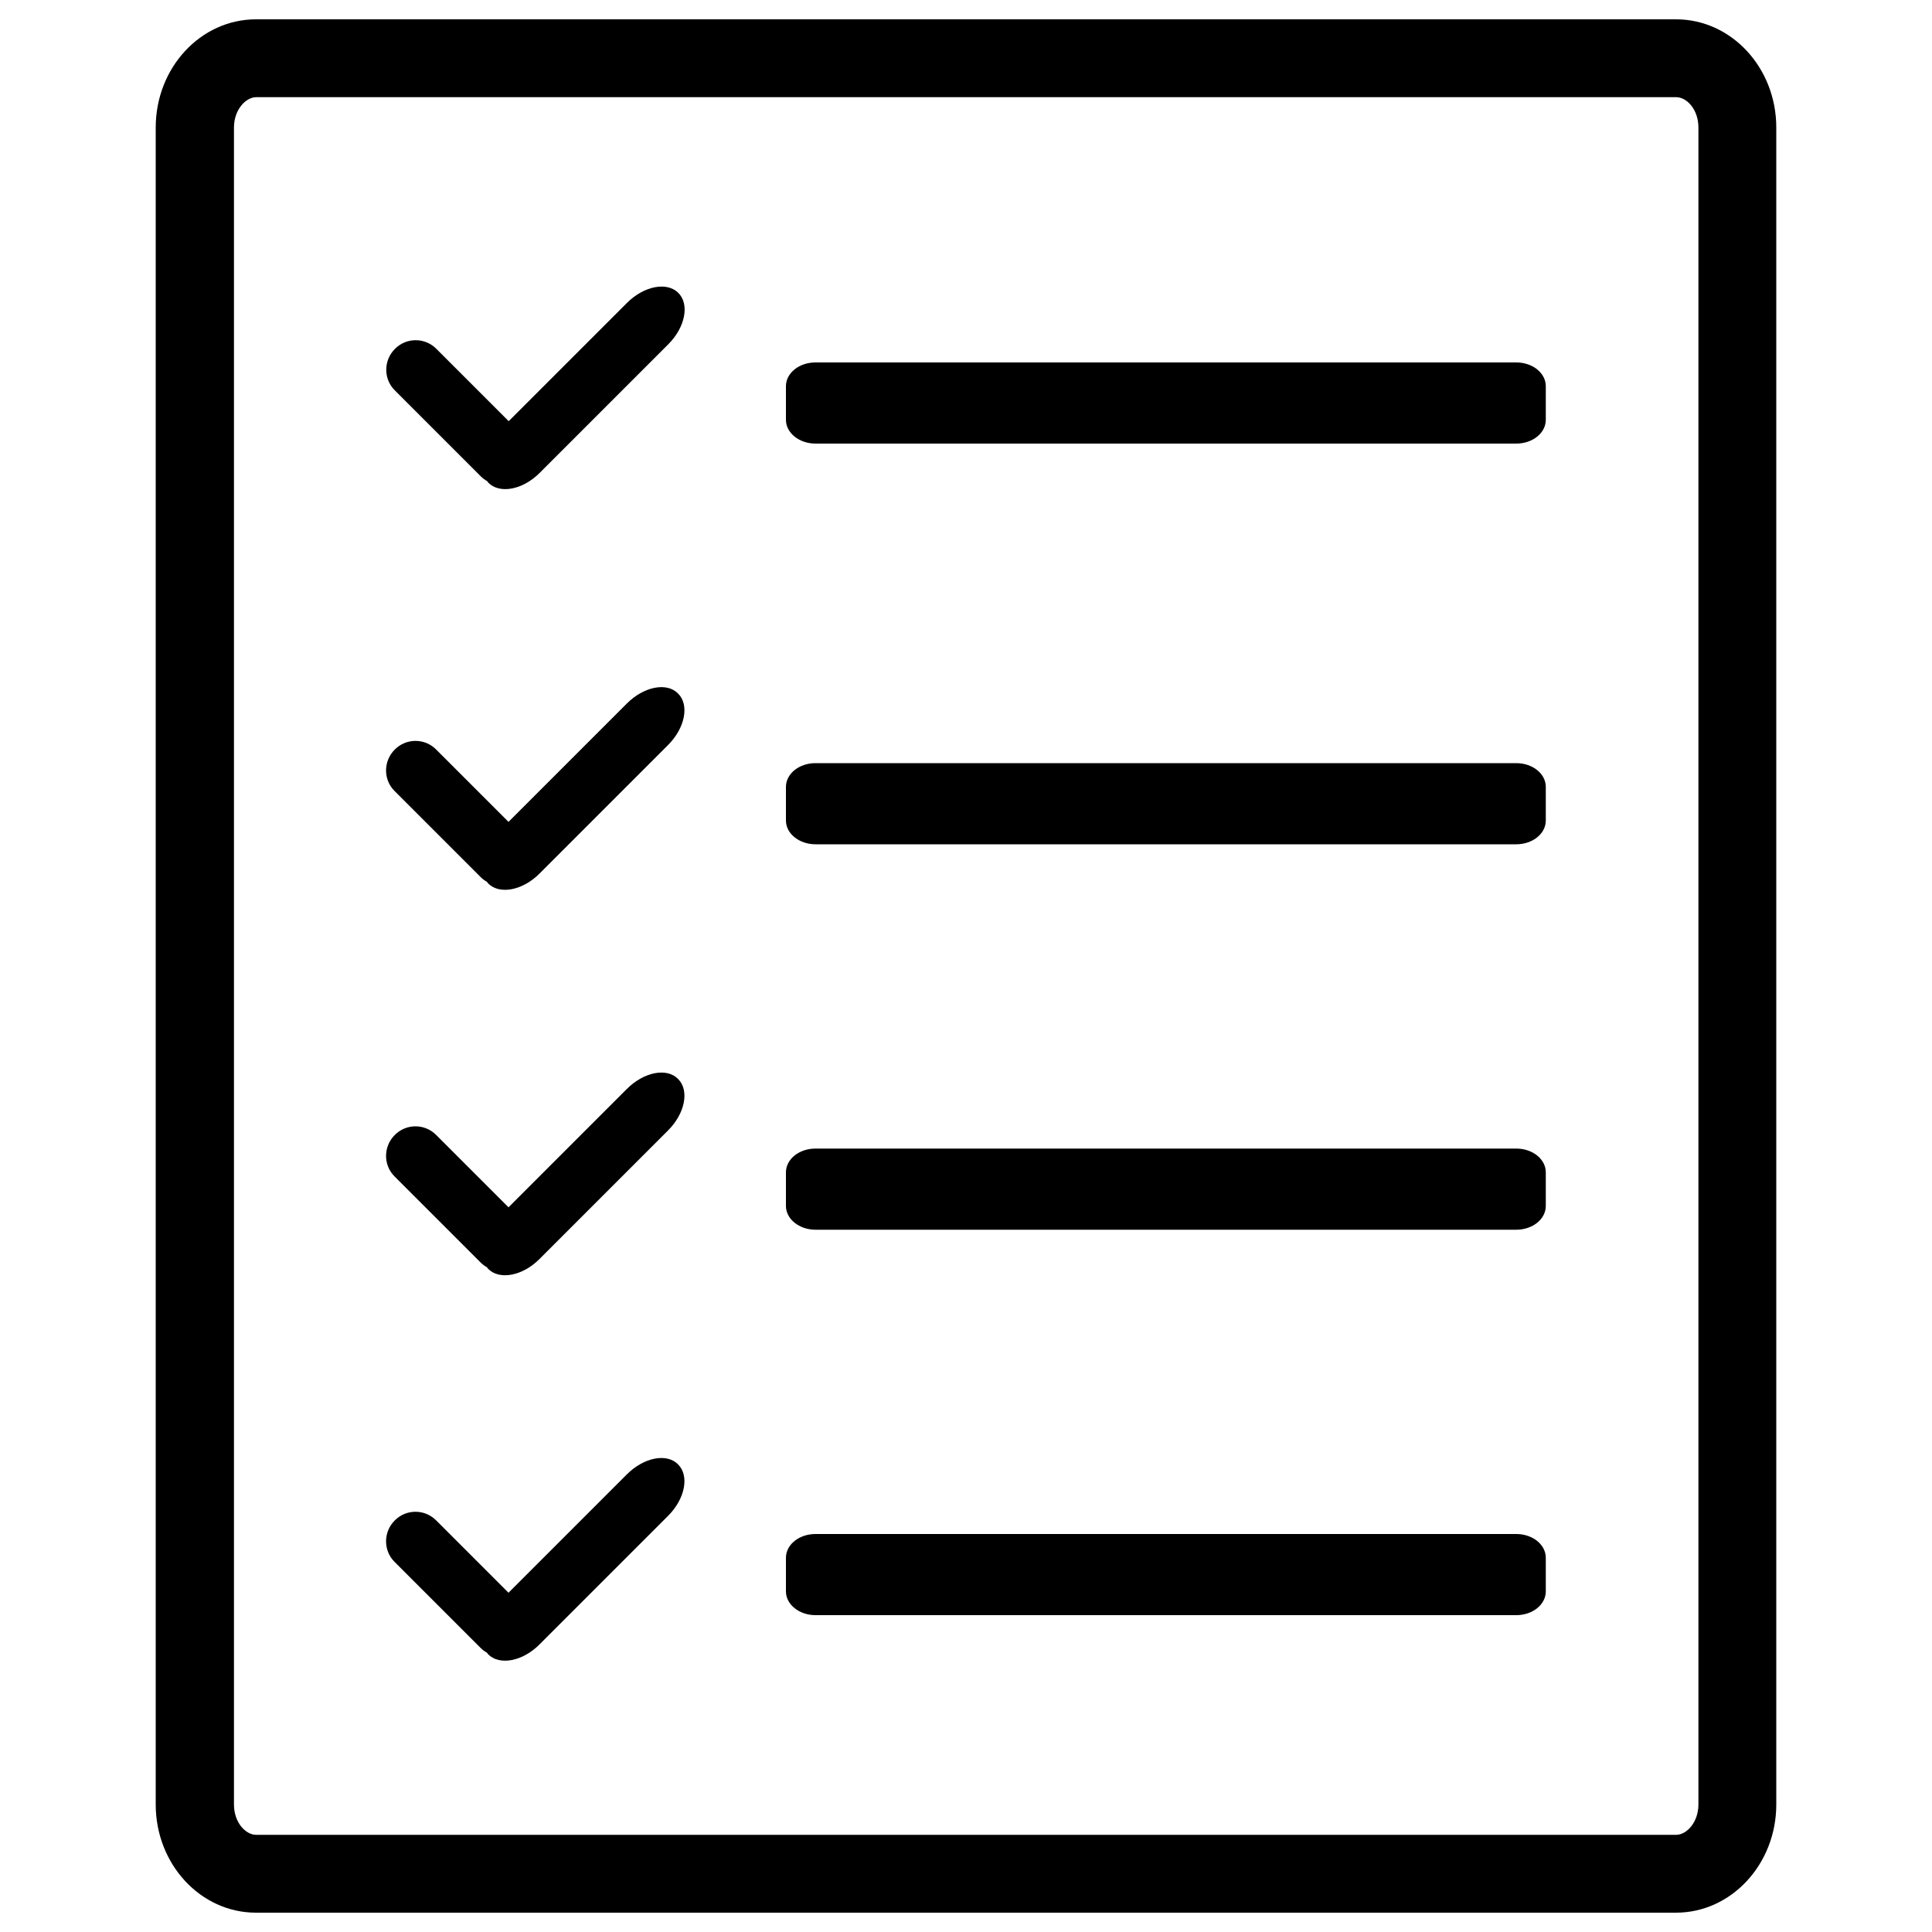 <?xml version="1.0" encoding="utf-8"?>
<!-- Svg Vector Icons : http://www.onlinewebfonts.com/icon -->
<!DOCTYPE svg PUBLIC "-//W3C//DTD SVG 1.1//EN" "http://www.w3.org/Graphics/SVG/1.1/DTD/svg11.dtd">
<svg version="1.1" xmlns="http://www.w3.org/2000/svg" xmlns:xlink="http://www.w3.org/1999/xlink" x="0px" y="0px" viewBox="0 0 1000 1000" enable-background="new 0 0 1000 1000" xml:space="preserve">
<g><path d="M867.5,10h-735c-28.7,0-51.9,25.1-51.9,56V934c0,30.9,23.2,56,51.9,56h735c28.6,0,51.9-25.1,51.9-56V66C919.4,35.1,896.2,10,867.5,10z M879.1,934c0,9.2-6.1,15.7-11.5,15.7h-735c-5.5,0-11.5-6.4-11.5-15.7V66c0-9.2,6.1-15.7,11.5-15.7h735c5.5,0,11.5,6.4,11.5,15.7V934z"/><path d="M324.5,156.8L263.3,218l-37.5-37.5c-5.9-5.9-15.5-5.9-21.4,0.1c-5.9,5.9-6,15.5-0.1,21.4l44.6,44.6c1,1,2.1,1.8,3.2,2.4c0.2,0.3,0.5,0.6,0.7,0.9c5.9,5.9,17.9,3.6,26.6-5.2l66.5-66.5c8.8-8.8,11.1-20.7,5.2-26.6C345.2,145.7,333.3,148,324.5,156.8z"/><path d="M784.8,187.6H422.1c-8.5,0-15.3,5.5-15.3,12.3v17.4c0,6.8,6.9,12.3,15.3,12.3h362.7c8.5,0,15.3-5.5,15.3-12.3v-17.4C800.1,193.1,793.3,187.6,784.8,187.6z"/><path d="M324.5,364.1l-61.3,61.3l-37.5-37.5c-5.9-5.9-15.5-5.9-21.4,0.1c-5.9,5.9-6,15.5-0.1,21.4l44.6,44.6c1,1,2.1,1.8,3.2,2.4c0.2,0.3,0.5,0.6,0.7,0.9c5.9,5.9,17.9,3.6,26.6-5.2l66.5-66.5c8.8-8.8,11.1-20.7,5.2-26.6C345.2,353,333.3,355.3,324.5,364.1z"/><path d="M784.8,395H422.1c-8.5,0-15.3,5.5-15.3,12.3v17.4c0,6.8,6.9,12.3,15.3,12.3h362.7c8.5,0,15.3-5.5,15.3-12.3v-17.4C800.1,400.5,793.3,395,784.8,395z"/><path d="M324.5,563.6l-61.3,61.3l-37.5-37.5c-5.9-5.9-15.5-5.9-21.4,0.1c-5.9,5.9-6,15.5-0.1,21.4l44.6,44.6c1,1,2.1,1.8,3.2,2.4c0.2,0.3,0.5,0.6,0.7,0.9c5.9,5.9,17.9,3.6,26.6-5.2l66.5-66.5c8.8-8.8,11.1-20.7,5.2-26.6C345.2,552.5,333.3,554.8,324.5,563.6z"/><path d="M784.8,594.5H422.1c-8.5,0-15.3,5.5-15.3,12.3v17.4c0,6.8,6.9,12.3,15.3,12.3h362.7c8.5,0,15.3-5.5,15.3-12.3v-17.4C800.1,600,793.3,594.5,784.8,594.5z"/><path d="M324.5,763.1l-61.3,61.3l-37.5-37.5c-5.9-5.9-15.5-5.9-21.4,0.1c-5.9,5.9-6,15.5-0.1,21.4l44.6,44.6c1,1,2.1,1.8,3.2,2.4c0.2,0.3,0.5,0.6,0.7,0.9c5.9,5.9,17.9,3.6,26.6-5.2l66.5-66.5c8.8-8.8,11.1-20.7,5.2-26.6C345.2,752,333.3,754.3,324.5,763.1z"/><path d="M784.8,794H422.1c-8.5,0-15.3,5.5-15.3,12.3v17.4c0,6.8,6.9,12.3,15.3,12.3h362.7c8.5,0,15.3-5.5,15.3-12.3v-17.4C800.1,799.5,793.3,794,784.8,794z"/></g>
</svg>